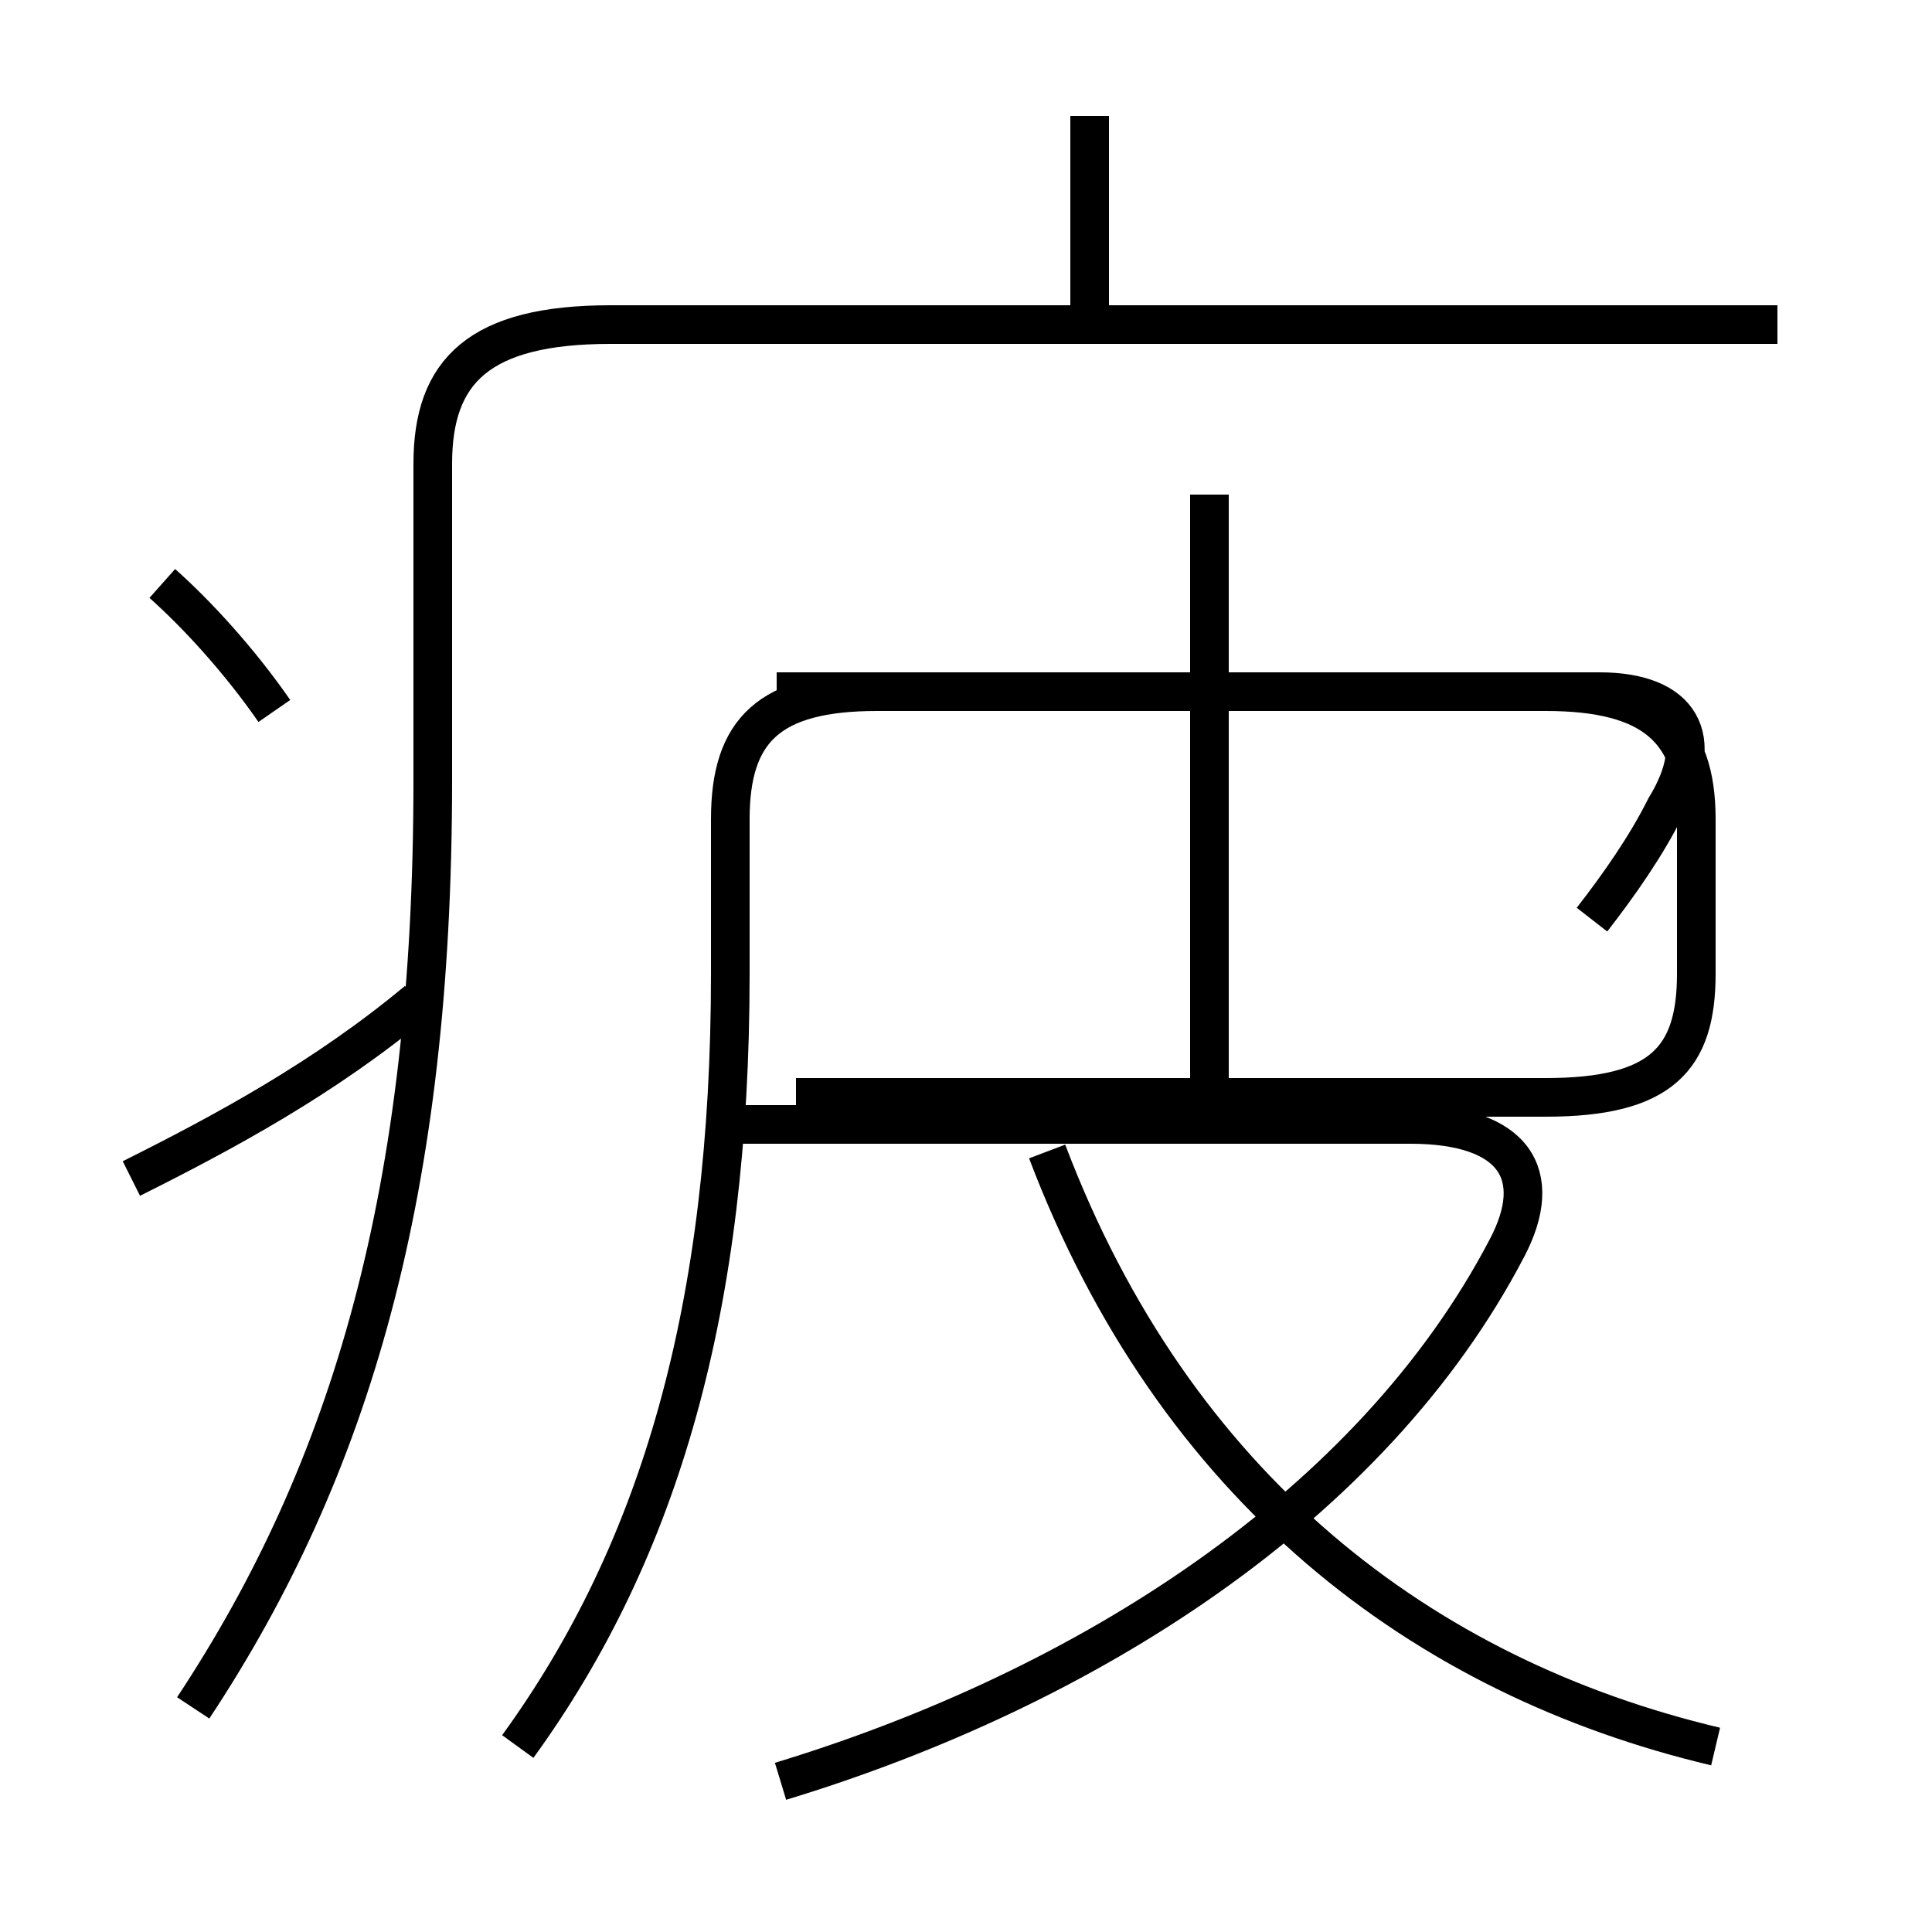 <?xml version='1.0' encoding='utf8'?>
<svg viewBox="0.0 -6.0 50.0 50.0" version="1.1" xmlns="http://www.w3.org/2000/svg">
<rect x="0.0" y="-6.0" width="50.0" height="50.0" fill="#808080" stroke="none"/>
<rect x="-1000" y="-1000" width="2000" height="2000" stroke="white" fill="white"/>
<g style="fill:white;stroke:#000000;  stroke-width:1">
<path d="M 13.4 1.2 C 17.1 -3.9 18.9 -10.2 18.9 -18.8 L 18.9 -22.8 C 18.9 -25.1 19.9 -26.1 22.7 -26.1 L 40.0 -26.1 C 42.8 -26.1 43.9 -25.1 43.9 -22.8 L 43.9 -18.8 C 43.9 -16.6 43.0 -15.6 40.0 -15.6 L 20.6 -15.6 M 5.0 0.2 C 9.1 -6.0 11.2 -13.2 11.2 -23.8 L 11.2 -32.0 C 11.2 -34.4 12.4 -35.6 15.8 -35.6 L 46.0 -35.6 M 3.4 -13.5 C 5.8 -14.7 8.4 -16.1 10.8 -18.1 M 7.1 -25.6 C 6.2 -26.9 5.1 -28.1 4.2 -28.9 M 20.2 2.1 C 28.1 -0.3 35.5 -5.0 39.0 -11.7 C 40.0 -13.6 39.2 -14.9 36.5 -14.9 L 19.1 -14.9 M 44.4 1.2 C 36.8 -0.6 30.4 -5.5 27.1 -14.2 M 31.3 -16.1 L 31.3 -31.2 M 41.2 -20.2 C 41.9 -21.1 42.6 -22.1 43.1 -23.1 C 44.2 -24.9 43.5 -26.1 41.4 -26.1 L 20.1 -26.1 M 28.2 -36.0 L 28.2 -41.0" transform="translate(0.0, 38.0)" />
</g>
</svg>